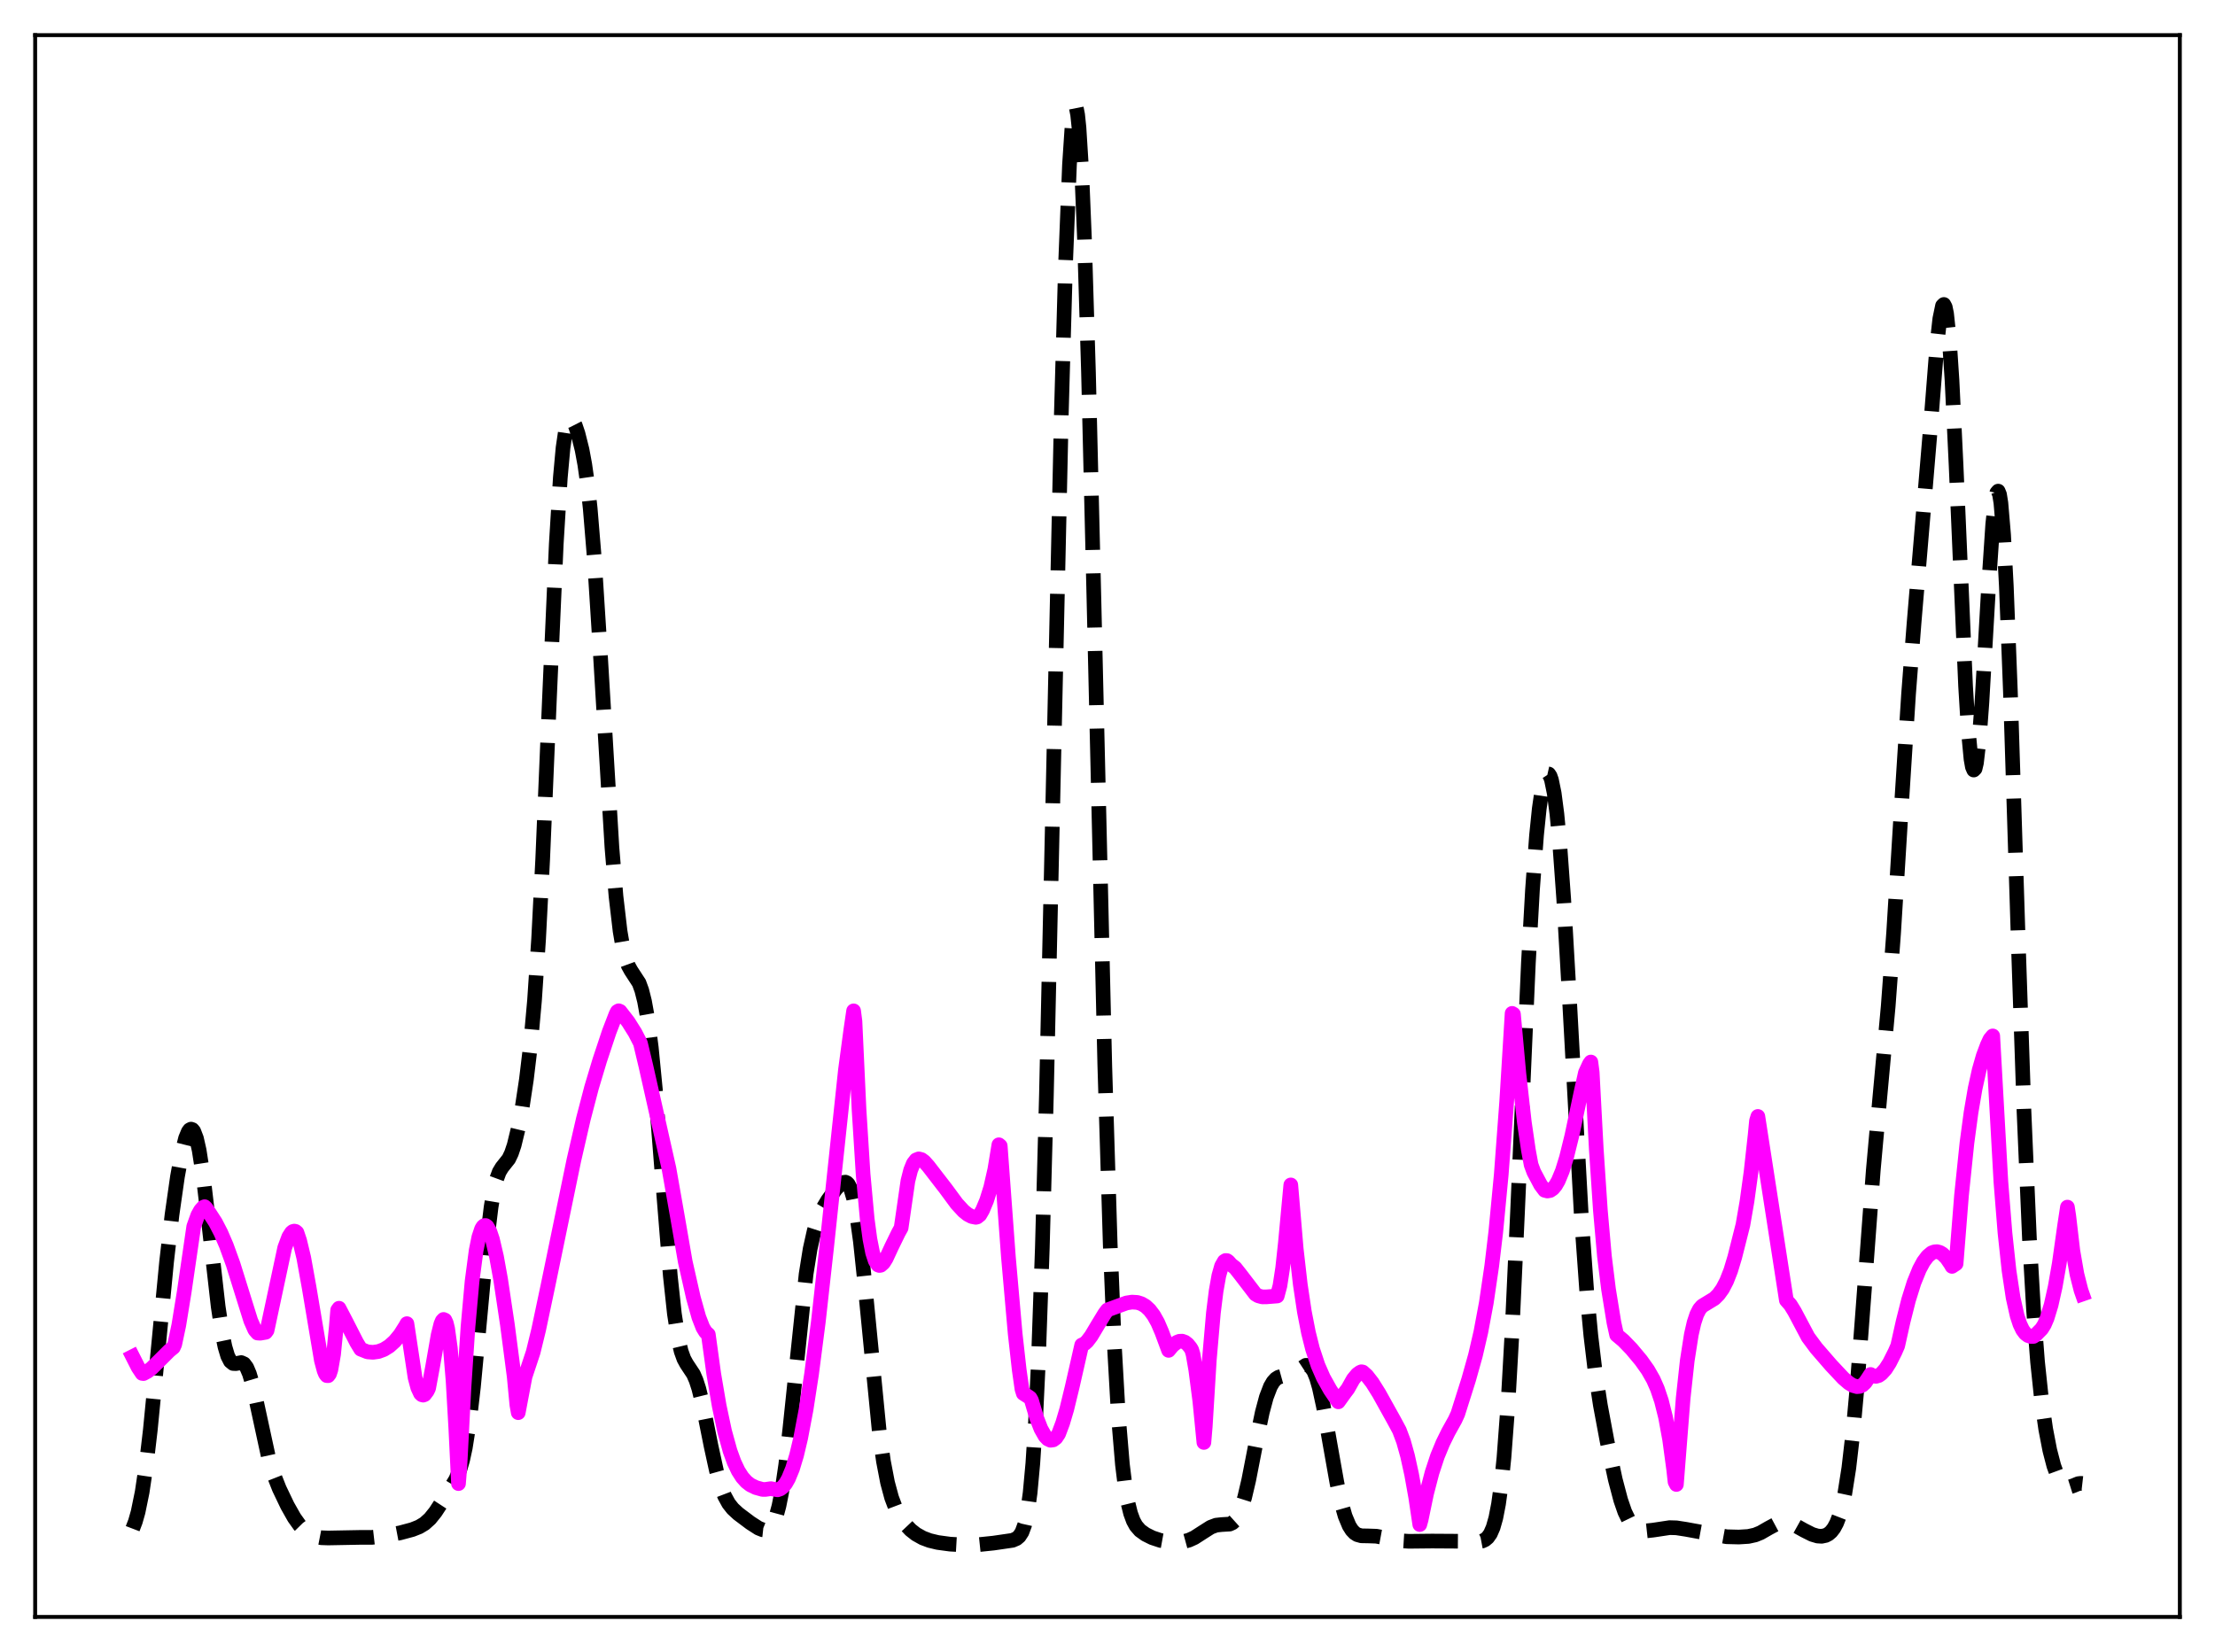<?xml version="1.0" encoding="utf-8" standalone="no"?>
<!DOCTYPE svg PUBLIC "-//W3C//DTD SVG 1.1//EN"
  "http://www.w3.org/Graphics/SVG/1.1/DTD/svg11.dtd">
<svg xmlns:xlink="http://www.w3.org/1999/xlink" width="453.6pt" height="338.4pt" viewBox="0 0 453.6 338.4" xmlns="http://www.w3.org/2000/svg" version="1.1">
 <defs>
  <style type="text/css">*{stroke-linejoin: round; stroke-linecap: butt}</style>
 </defs>
 <g id="figure_1">
  <g id="patch_1">
   <path d="M 0 338.4 
L 453.6 338.4 
L 453.6 0 
L 0 0 
z
" style="fill: #ffffff"/>
  </g>
  <g id="axes_1">
   <g id="patch_2">
    <path d="M 7.2 331.2 
L 446.4 331.2 
L 446.4 7.2 
L 7.2 7.2 
z
" style="fill: #ffffff"/>
   </g>
   <g id="matplotlib.axis_1"/>
   <g id="matplotlib.axis_2"/>
   <g id="line2d_1">
    <path d="M 27.164 313.124 
L 27.72 311.672 
L 28.276 309.718 
L 29.11 305.646 
L 29.944 300.04 
L 30.778 292.93 
L 32.168 278.71 
L 34.115 258.456 
L 35.227 248.81 
L 36.339 241.028 
L 37.173 236.45 
L 38.007 233.134 
L 38.563 231.791 
L 38.842 231.425 
L 39.12 231.284 
L 39.398 231.379 
L 39.676 231.721 
L 40.232 233.165 
L 40.788 235.617 
L 41.622 241.003 
L 42.734 250.454 
L 44.68 267.635 
L 45.515 273.175 
L 46.071 275.875 
L 46.627 277.742 
L 47.183 278.832 
L 47.739 279.287 
L 48.295 279.314 
L 49.407 279.103 
L 49.963 279.356 
L 50.519 280.094 
L 51.076 281.399 
L 51.632 283.261 
L 52.466 286.869 
L 54.968 298.426 
L 56.08 302.097 
L 57.193 304.922 
L 58.861 308.408 
L 60.251 310.87 
L 61.363 312.429 
L 62.475 313.565 
L 63.588 314.318 
L 64.7 314.765 
L 65.812 314.982 
L 67.202 315.031 
L 73.597 314.912 
L 76.1 314.913 
L 78.324 314.661 
L 81.939 313.979 
L 84.441 313.308 
L 85.831 312.756 
L 86.943 312.086 
L 88.056 311.085 
L 89.168 309.701 
L 90.836 307.144 
L 93.338 303.036 
L 94.172 301.011 
L 94.729 299.103 
L 95.285 296.557 
L 96.119 291.268 
L 96.953 284.1 
L 98.065 272.254 
L 99.733 254.133 
L 100.568 247.248 
L 101.124 243.911 
L 101.68 241.566 
L 102.236 240.059 
L 102.792 239.136 
L 104.182 237.384 
L 104.738 236.221 
L 105.294 234.567 
L 106.128 231.129 
L 106.963 226.645 
L 107.797 221.123 
L 108.631 214.156 
L 109.465 204.877 
L 110.299 192.318 
L 111.133 176.053 
L 112.523 143.013 
L 113.914 111.439 
L 114.748 97.816 
L 115.304 91.712 
L 115.86 87.918 
L 116.416 86.103 
L 116.694 85.792 
L 116.972 85.796 
L 117.25 86.057 
L 117.806 87.152 
L 118.362 88.791 
L 119.197 92.127 
L 119.753 95.134 
L 120.309 99.057 
L 120.865 104.144 
L 121.699 114.229 
L 122.811 131.737 
L 125.314 173.569 
L 126.148 183.599 
L 126.982 190.715 
L 127.538 193.971 
L 128.094 196.247 
L 128.65 197.77 
L 129.206 198.786 
L 130.874 201.348 
L 131.431 202.873 
L 131.987 205.092 
L 132.543 208.165 
L 133.377 214.581 
L 134.211 223.134 
L 135.601 240.675 
L 137.269 261.327 
L 138.104 269.091 
L 138.938 274.468 
L 139.494 276.803 
L 140.05 278.348 
L 140.606 279.366 
L 141.996 281.464 
L 142.552 282.734 
L 143.108 284.447 
L 143.943 287.836 
L 145.611 296.187 
L 146.723 301.287 
L 147.557 304.267 
L 148.391 306.451 
L 149.225 307.972 
L 150.06 309.032 
L 151.172 310.061 
L 153.674 311.943 
L 155.342 313.015 
L 156.177 313.35 
L 156.733 313.41 
L 157.289 313.261 
L 157.845 312.811 
L 158.401 311.948 
L 158.957 310.552 
L 159.513 308.507 
L 160.069 305.721 
L 160.903 300.073 
L 161.737 292.814 
L 165.074 261.006 
L 165.908 255.799 
L 166.742 252.079 
L 167.576 249.506 
L 168.411 247.674 
L 169.523 245.82 
L 171.191 243.536 
L 172.025 242.621 
L 172.581 242.225 
L 173.137 242.144 
L 173.415 242.272 
L 173.693 242.541 
L 174.249 243.595 
L 174.806 245.469 
L 175.362 248.278 
L 176.196 254.299 
L 177.03 262.188 
L 180.088 293.48 
L 180.923 299.348 
L 181.757 303.684 
L 182.591 306.775 
L 183.425 308.98 
L 184.259 310.602 
L 185.371 312.205 
L 186.483 313.384 
L 187.596 314.257 
L 188.986 315.032 
L 190.376 315.553 
L 192.044 315.952 
L 194.547 316.291 
L 197.605 316.468 
L 200.386 316.399 
L 203.444 316.08 
L 207.337 315.514 
L 208.171 315.158 
L 208.727 314.686 
L 209.283 313.833 
L 209.839 312.333 
L 210.395 309.815 
L 210.951 305.807 
L 211.508 299.762 
L 212.064 291.132 
L 212.62 279.446 
L 213.454 255.613 
L 214.288 224.391 
L 215.678 160.923 
L 217.346 84.807 
L 218.181 54.852 
L 219.015 33.748 
L 219.571 25.388 
L 219.849 23.034 
L 220.127 21.927 
L 220.405 22.077 
L 220.683 23.485 
L 220.961 26.141 
L 221.517 35.099 
L 222.073 48.634 
L 222.907 76.31 
L 224.02 122.673 
L 226.244 218.214 
L 227.356 254.834 
L 228.19 275.277 
L 229.024 290.034 
L 229.858 299.992 
L 230.415 304.521 
L 230.971 307.754 
L 231.527 309.992 
L 232.083 311.505 
L 232.639 312.52 
L 233.473 313.487 
L 234.585 314.286 
L 235.975 314.978 
L 237.644 315.531 
L 239.312 315.832 
L 240.98 315.911 
L 242.371 315.771 
L 243.483 315.469 
L 244.595 314.962 
L 246.263 313.887 
L 247.931 312.827 
L 249.044 312.407 
L 250.156 312.285 
L 251.824 312.184 
L 252.38 311.929 
L 252.936 311.427 
L 253.492 310.597 
L 254.048 309.373 
L 254.883 306.732 
L 255.717 303.185 
L 257.385 294.615 
L 258.497 289.293 
L 259.331 286.181 
L 260.165 284.009 
L 260.721 283.06 
L 261.278 282.447 
L 261.834 282.094 
L 262.668 281.864 
L 264.336 281.548 
L 265.17 281.132 
L 267.395 279.668 
L 267.951 279.675 
L 268.507 280.055 
L 269.063 280.907 
L 269.619 282.29 
L 270.175 284.219 
L 271.009 288.038 
L 272.399 295.943 
L 273.79 303.775 
L 274.624 307.611 
L 275.458 310.534 
L 276.292 312.535 
L 276.848 313.416 
L 277.404 314.001 
L 277.96 314.353 
L 278.794 314.584 
L 280.185 314.609 
L 281.853 314.668 
L 283.521 314.977 
L 286.58 315.59 
L 288.526 315.71 
L 293.253 315.66 
L 299.648 315.699 
L 302.706 315.812 
L 303.54 315.654 
L 304.097 315.399 
L 304.653 314.936 
L 305.209 314.151 
L 305.765 312.883 
L 306.321 310.932 
L 306.877 308.06 
L 307.433 304.019 
L 307.989 298.574 
L 308.823 287.416 
L 309.657 272.584 
L 310.77 248.212 
L 312.994 197.226 
L 313.828 182.292 
L 314.662 171.05 
L 315.218 165.632 
L 315.774 161.786 
L 316.331 159.421 
L 316.609 158.774 
L 316.887 158.482 
L 317.165 158.544 
L 317.443 158.967 
L 317.721 159.757 
L 318.277 162.47 
L 318.833 166.741 
L 319.389 172.582 
L 320.223 184.107 
L 321.335 203.439 
L 323.838 249.163 
L 324.95 264.655 
L 325.784 273.58 
L 326.618 280.562 
L 327.73 287.825 
L 329.121 295.277 
L 330.789 303.063 
L 331.901 307.277 
L 332.735 309.689 
L 333.569 311.415 
L 334.403 312.53 
L 335.238 313.169 
L 336.072 313.476 
L 337.184 313.569 
L 338.574 313.416 
L 341.911 312.912 
L 343.301 312.951 
L 345.247 313.251 
L 353.589 314.774 
L 356.091 314.838 
L 358.037 314.716 
L 359.428 314.41 
L 360.54 313.958 
L 362.208 312.998 
L 363.876 312.105 
L 364.71 311.859 
L 365.544 311.806 
L 366.379 311.945 
L 367.491 312.376 
L 369.437 313.461 
L 371.105 314.301 
L 372.218 314.631 
L 373.052 314.684 
L 373.886 314.505 
L 374.442 314.211 
L 374.998 313.732 
L 375.554 313.013 
L 376.11 311.98 
L 376.666 310.541 
L 377.222 308.589 
L 377.778 306.008 
L 378.613 300.716 
L 379.447 293.493 
L 380.281 284.33 
L 381.671 265.897 
L 383.617 239.74 
L 385.008 224.276 
L 386.676 206.103 
L 387.788 191.039 
L 389.456 163.95 
L 390.847 142.138 
L 391.959 127.753 
L 395.295 87.984 
L 396.686 70.291 
L 397.242 65.306 
L 397.798 62.632 
L 398.076 62.364 
L 398.354 62.888 
L 398.632 64.24 
L 399.188 69.471 
L 399.744 77.902 
L 400.578 95.309 
L 402.524 140.554 
L 403.081 149.671 
L 403.637 155.519 
L 403.915 157.088 
L 404.193 157.727 
L 404.471 157.447 
L 404.749 156.279 
L 405.305 151.498 
L 405.861 144.02 
L 407.251 119.848 
L 408.085 107.366 
L 408.641 102.218 
L 408.92 100.928 
L 409.198 100.599 
L 409.476 101.283 
L 409.754 103.008 
L 410.31 109.568 
L 410.866 120.023 
L 411.7 141.618 
L 413.368 194.623 
L 414.48 227.537 
L 415.593 253.563 
L 416.427 268.11 
L 417.261 278.947 
L 418.095 286.881 
L 418.929 292.711 
L 419.763 297.049 
L 420.597 300.265 
L 421.432 302.539 
L 421.988 303.572 
L 422.544 304.238 
L 423.1 304.569 
L 423.656 304.62 
L 424.49 304.357 
L 425.602 303.902 
L 426.158 303.837 
L 426.436 303.869 
L 426.436 303.869 
" clip-path="url(#pe76f41ebd2)" style="fill: none; stroke-dasharray: 11.1,4.8; stroke-dashoffset: 0; stroke: #000000; stroke-width: 3"/>
   </g>
   <g id="line2d_2">
    <path d="M 27.164 277.872 
L 28.276 280.063 
L 29.11 281.32 
L 29.388 281.354 
L 30.222 280.902 
L 31.056 280.256 
L 32.725 278.616 
L 34.671 276.672 
L 35.505 275.989 
L 35.783 275.367 
L 36.617 271.434 
L 37.729 264.591 
L 39.676 251.238 
L 40.51 248.914 
L 41.066 247.915 
L 41.622 247.291 
L 41.9 247.172 
L 42.178 247.437 
L 43.012 248.666 
L 44.124 250.384 
L 45.237 252.535 
L 46.349 255.114 
L 47.739 258.948 
L 49.407 264.298 
L 51.354 270.524 
L 52.188 272.415 
L 52.744 273.053 
L 53.3 273.09 
L 54.412 272.894 
L 54.69 272.513 
L 58.305 255.582 
L 59.139 253.343 
L 59.695 252.477 
L 59.973 252.251 
L 60.251 252.169 
L 60.529 252.232 
L 60.807 252.469 
L 61.363 254.125 
L 62.197 257.597 
L 63.309 263.753 
L 65.812 278.657 
L 66.368 280.738 
L 66.646 281.419 
L 66.924 281.769 
L 67.202 281.784 
L 67.48 281.413 
L 67.758 280.572 
L 68.314 277.391 
L 68.87 271.75 
L 69.148 268.352 
L 69.426 267.969 
L 70.817 270.633 
L 73.041 274.993 
L 73.875 276.359 
L 75.265 276.91 
L 76.378 276.998 
L 77.49 276.843 
L 78.602 276.43 
L 79.714 275.739 
L 80.826 274.739 
L 81.939 273.392 
L 83.051 271.638 
L 83.329 271.129 
L 84.997 282.167 
L 85.553 284.243 
L 86.109 285.438 
L 86.387 285.698 
L 86.665 285.771 
L 86.943 285.666 
L 87.499 284.928 
L 87.777 284.341 
L 88.612 279.827 
L 89.724 273.454 
L 90.28 271.229 
L 90.558 270.562 
L 90.836 270.266 
L 91.114 270.393 
L 91.392 270.996 
L 91.67 272.126 
L 92.226 276.146 
L 92.782 282.832 
L 93.338 292.507 
L 93.894 303.89 
L 94.172 300.434 
L 95.007 284.288 
L 95.841 271.728 
L 96.675 262.448 
L 97.509 256.127 
L 98.065 253.39 
L 98.621 251.726 
L 98.899 251.267 
L 99.177 251.035 
L 99.455 251.028 
L 99.733 251.223 
L 100.289 252.193 
L 100.846 253.849 
L 101.68 257.422 
L 102.514 262.04 
L 103.904 271.312 
L 105.294 281.949 
L 105.85 287.787 
L 106.128 289.361 
L 107.241 283.464 
L 107.519 281.994 
L 109.187 276.967 
L 110.299 272.411 
L 112.245 263.198 
L 117.528 237.609 
L 119.475 229.148 
L 121.143 222.758 
L 122.811 217.2 
L 124.757 211.343 
L 126.148 207.736 
L 126.426 207.194 
L 126.704 207.038 
L 126.982 207.156 
L 128.65 209.311 
L 130.04 211.52 
L 131.152 213.683 
L 132.265 218.353 
L 136.991 239.344 
L 138.66 248.82 
L 140.328 258.443 
L 141.996 265.821 
L 143.108 269.799 
L 143.943 271.94 
L 144.499 272.852 
L 145.055 273.35 
L 146.167 281.424 
L 147.279 287.956 
L 148.391 293.186 
L 149.503 297.206 
L 150.338 299.506 
L 151.172 301.273 
L 152.006 302.578 
L 152.84 303.513 
L 153.674 304.159 
L 154.786 304.703 
L 156.177 305.089 
L 156.733 305.087 
L 157.845 304.927 
L 159.235 305.167 
L 159.791 304.968 
L 160.347 304.541 
L 160.903 303.851 
L 161.459 302.872 
L 162.294 300.846 
L 163.128 298.086 
L 163.962 294.579 
L 165.074 288.716 
L 166.186 281.516 
L 167.576 270.8 
L 169.245 255.797 
L 173.137 219.15 
L 174.249 210.873 
L 174.806 207.056 
L 175.084 209.199 
L 175.918 227.283 
L 176.752 240.529 
L 177.586 249.644 
L 178.142 253.778 
L 178.698 256.599 
L 179.254 258.311 
L 179.81 259.109 
L 180.088 259.215 
L 180.366 259.163 
L 180.923 258.666 
L 181.479 257.77 
L 182.591 255.371 
L 183.981 252.517 
L 184.537 251.519 
L 185.927 241.885 
L 186.483 239.696 
L 187.04 238.316 
L 187.596 237.598 
L 188.152 237.375 
L 188.708 237.523 
L 189.264 237.931 
L 190.098 238.861 
L 193.713 243.548 
L 195.937 246.565 
L 197.327 248.073 
L 198.161 248.743 
L 198.995 249.185 
L 199.83 249.348 
L 200.108 249.285 
L 200.664 248.84 
L 201.22 247.872 
L 202.054 245.884 
L 202.888 243.217 
L 203.722 239.555 
L 204.556 234.487 
L 204.834 234.72 
L 206.503 257.411 
L 207.893 273.194 
L 208.727 280.641 
L 209.283 284.533 
L 209.561 285.425 
L 210.673 286.135 
L 210.951 286.343 
L 211.229 286.833 
L 212.342 290.564 
L 213.176 292.691 
L 214.01 294.16 
L 214.566 294.75 
L 215.122 295.016 
L 215.678 294.942 
L 216.234 294.531 
L 216.79 293.697 
L 217.625 291.471 
L 218.459 288.651 
L 219.571 284.079 
L 221.517 275.514 
L 222.073 275.263 
L 222.629 274.761 
L 223.463 273.659 
L 224.854 271.329 
L 226.244 269.046 
L 226.8 268.312 
L 230.693 266.889 
L 231.805 266.713 
L 232.917 266.782 
L 233.751 267.051 
L 234.585 267.544 
L 235.419 268.32 
L 236.254 269.424 
L 237.088 270.911 
L 237.922 272.852 
L 239.312 276.603 
L 240.146 275.605 
L 240.98 274.956 
L 241.536 274.737 
L 242.092 274.715 
L 242.649 274.914 
L 243.205 275.342 
L 243.761 276.021 
L 244.039 276.468 
L 244.317 277.386 
L 244.873 280.572 
L 245.707 286.981 
L 246.541 295.462 
L 246.819 292.181 
L 247.653 278.546 
L 248.488 268.918 
L 249.044 264.437 
L 249.6 261.297 
L 250.156 259.335 
L 250.712 258.364 
L 250.99 258.191 
L 251.268 258.213 
L 251.546 258.408 
L 252.102 259.043 
L 252.936 259.687 
L 254.048 261.093 
L 257.107 265.085 
L 257.663 265.42 
L 258.497 265.648 
L 259.331 265.641 
L 261.556 265.464 
L 262.112 263.366 
L 262.668 259.748 
L 263.224 254.614 
L 264.336 242.713 
L 265.448 255.82 
L 266.282 263.115 
L 267.117 268.688 
L 267.951 272.968 
L 268.785 276.295 
L 269.897 279.655 
L 271.009 282.199 
L 272.399 284.683 
L 274.068 287.143 
L 275.458 285.211 
L 276.014 284.482 
L 277.126 282.503 
L 277.96 281.5 
L 278.516 281.099 
L 278.794 280.98 
L 279.072 281.034 
L 279.907 281.79 
L 281.019 283.217 
L 282.409 285.436 
L 285.468 290.938 
L 286.58 293.007 
L 287.414 295.233 
L 288.248 298.227 
L 289.082 302.025 
L 289.916 306.685 
L 290.75 312.281 
L 291.028 311.282 
L 292.141 305.926 
L 293.253 301.654 
L 294.365 298.279 
L 295.477 295.585 
L 296.589 293.327 
L 297.98 290.824 
L 298.536 289.61 
L 300.76 282.58 
L 302.15 277.62 
L 303.262 272.818 
L 304.375 266.861 
L 305.487 259.306 
L 306.321 252.276 
L 307.433 240.599 
L 308.545 225.69 
L 309.657 207.572 
L 309.935 207.735 
L 311.048 219.941 
L 312.16 229.854 
L 312.994 235.578 
L 313.55 238.584 
L 314.106 240.078 
L 315.496 242.697 
L 316.331 243.817 
L 316.887 243.96 
L 317.443 243.857 
L 317.999 243.481 
L 318.555 242.823 
L 319.111 241.863 
L 319.945 239.844 
L 320.779 237.155 
L 321.891 232.655 
L 323.838 223.439 
L 324.672 219.713 
L 325.506 217.913 
L 325.784 217.538 
L 326.062 219.661 
L 326.896 235.396 
L 327.73 247.869 
L 328.564 257.306 
L 329.399 264.066 
L 330.511 270.916 
L 331.067 273.441 
L 332.457 274.609 
L 334.125 276.335 
L 336.072 278.671 
L 337.462 280.629 
L 338.574 282.58 
L 339.408 284.476 
L 340.242 286.95 
L 341.077 290.278 
L 341.911 294.826 
L 342.745 301.006 
L 343.023 303.527 
L 343.301 304.071 
L 344.691 286.357 
L 345.525 278.7 
L 346.359 273.361 
L 346.915 270.924 
L 347.472 269.246 
L 348.028 268.154 
L 348.584 267.513 
L 351.086 265.99 
L 351.92 265.156 
L 352.754 263.997 
L 353.589 262.393 
L 354.423 260.262 
L 355.257 257.496 
L 356.925 250.897 
L 357.759 246.079 
L 358.593 240.025 
L 359.428 232.46 
L 359.706 229.575 
L 359.984 228.684 
L 365.823 266.341 
L 366.657 267.287 
L 367.491 268.642 
L 370.271 273.886 
L 371.94 276.134 
L 374.998 279.664 
L 377.5 282.329 
L 378.613 283.287 
L 379.447 283.793 
L 380.281 284.029 
L 380.837 283.98 
L 381.393 283.726 
L 381.949 283.212 
L 382.505 282.401 
L 383.061 281.537 
L 383.617 281.853 
L 384.174 281.92 
L 384.73 281.761 
L 385.286 281.371 
L 386.12 280.45 
L 386.954 279.142 
L 388.066 276.932 
L 388.622 275.662 
L 389.734 270.69 
L 390.847 266.277 
L 391.959 262.723 
L 393.071 259.988 
L 393.905 258.444 
L 394.739 257.33 
L 395.573 256.635 
L 396.129 256.42 
L 396.686 256.382 
L 397.242 256.528 
L 397.798 256.861 
L 398.632 257.688 
L 399.466 258.905 
L 399.744 259.398 
L 400.578 258.848 
L 401.69 244.847 
L 402.803 234.107 
L 403.637 227.889 
L 404.471 222.992 
L 405.305 219.192 
L 406.139 216.281 
L 406.973 214.052 
L 407.529 212.856 
L 408.085 212.192 
L 409.754 242.086 
L 410.588 252.523 
L 411.422 260.284 
L 412.256 265.819 
L 413.09 269.542 
L 413.646 271.233 
L 414.202 272.4 
L 414.758 273.148 
L 415.315 273.566 
L 415.871 273.744 
L 416.427 273.742 
L 416.983 273.335 
L 418.095 272.208 
L 418.651 271.322 
L 419.207 270.032 
L 420.041 267.296 
L 420.875 263.564 
L 421.71 258.803 
L 422.822 250.916 
L 423.378 247.257 
L 423.656 249.074 
L 424.49 256.206 
L 425.324 260.995 
L 426.158 264.282 
L 426.436 265.076 
L 426.436 265.076 
" clip-path="url(#pe76f41ebd2)" style="fill: none; stroke: #ff00ff; stroke-width: 3; stroke-linecap: square"/>
   </g>
   <g id="patch_3">
    <path d="M 7.2 331.2 
L 7.2 7.2 
" style="fill: none; stroke: #000000; stroke-width: 0.8; stroke-linejoin: miter; stroke-linecap: square"/>
   </g>
   <g id="patch_4">
    <path d="M 446.4 331.2 
L 446.4 7.2 
" style="fill: none; stroke: #000000; stroke-width: 0.8; stroke-linejoin: miter; stroke-linecap: square"/>
   </g>
   <g id="patch_5">
    <path d="M 7.2 331.2 
L 446.4 331.2 
" style="fill: none; stroke: #000000; stroke-width: 0.8; stroke-linejoin: miter; stroke-linecap: square"/>
   </g>
   <g id="patch_6">
    <path d="M 7.2 7.2 
L 446.4 7.2 
" style="fill: none; stroke: #000000; stroke-width: 0.8; stroke-linejoin: miter; stroke-linecap: square"/>
   </g>
  </g>
 </g>
 <defs>
  <clipPath id="pe76f41ebd2">
   <rect x="7.2" y="7.2" width="439.2" height="324"/>
  </clipPath>
 </defs>
</svg>

